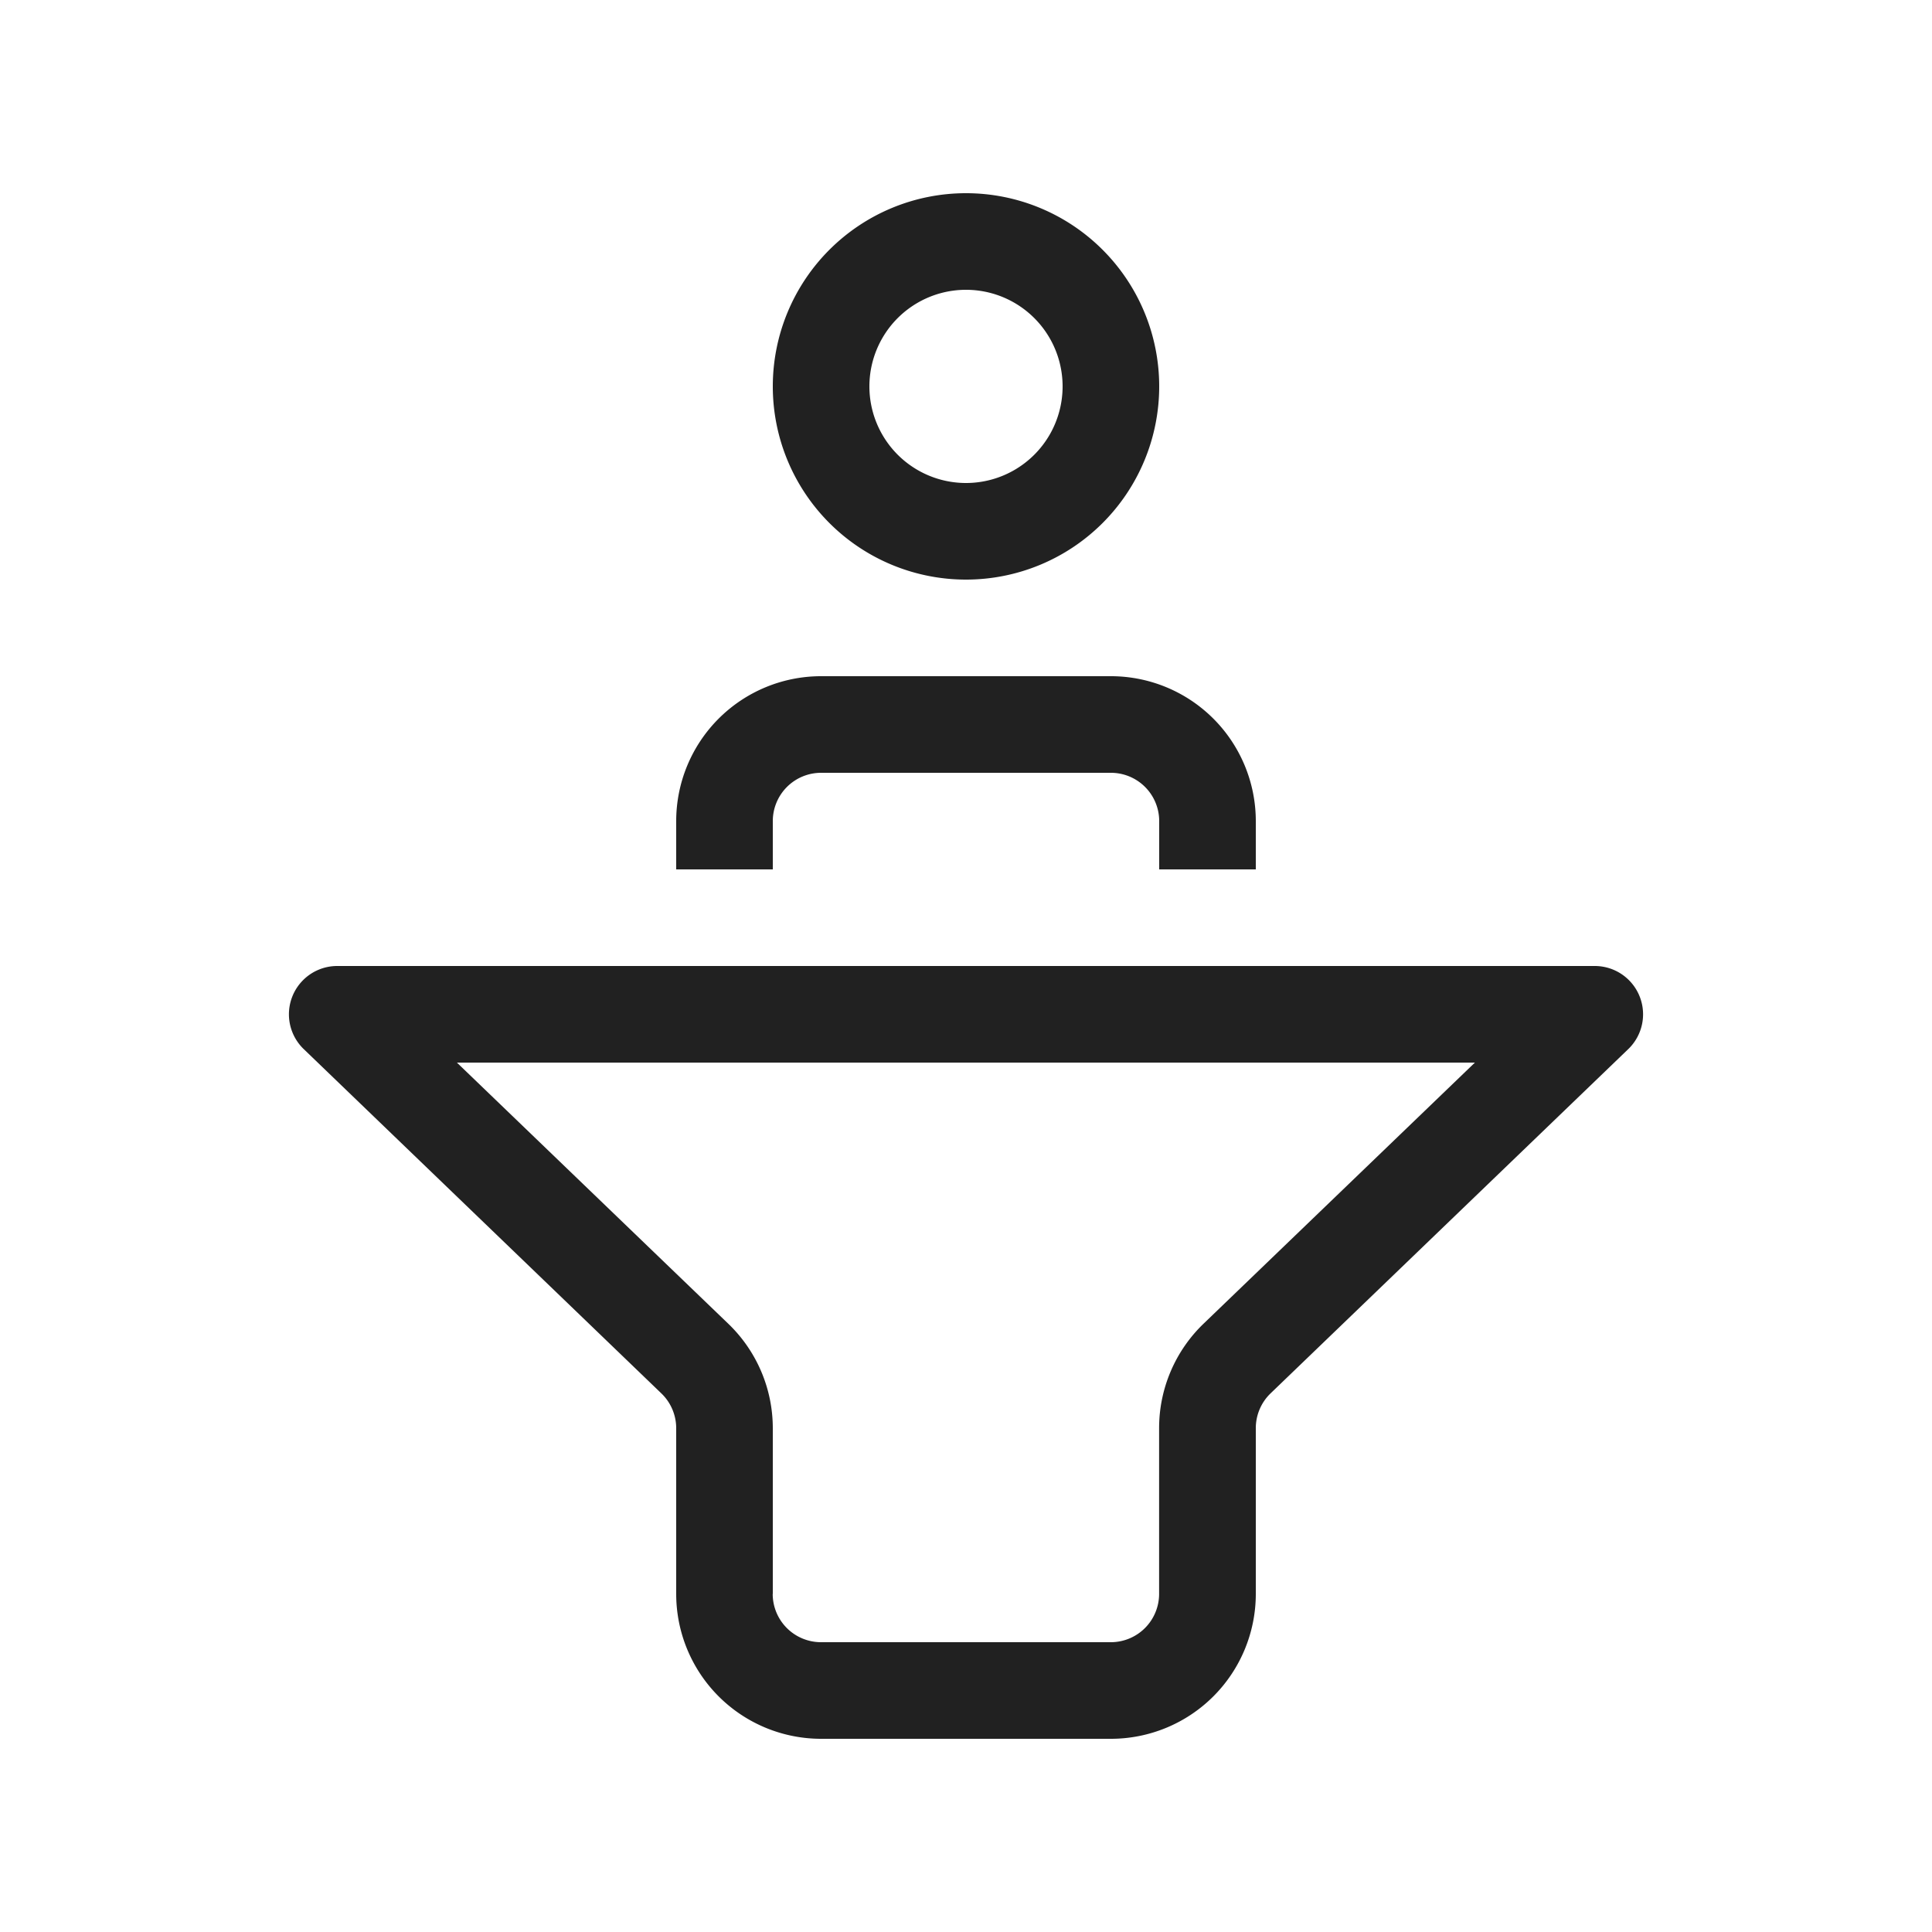 <svg viewBox="0 0 20 20" fill="none" xmlns="http://www.w3.org/2000/svg" height="1em" width="1em">
  <path d="M10 6a2 2 0 1 0 0-4 2 2 0 0 0 0 4Zm0-1a1 1 0 1 1 0-2 1 1 0 0 1 0 2ZM8.5 8a.5.5 0 0 0-.5.5V9H7v-.5A1.5 1.5 0 0 1 8.5 7h3A1.5 1.5 0 0 1 13 8.5V9h-1v-.5a.5.5 0 0 0-.5-.5h-3ZM7 14.784V16.5A1.5 1.5 0 0 0 8.5 18h3a1.5 1.5 0 0 0 1.5-1.5v-1.716a.5.5 0 0 1 .153-.36l3.703-3.564a.5.5 0 0 0-.347-.86H3.49a.5.5 0 0 0-.346.86l3.702 3.564a.5.5 0 0 1 .154.36ZM8 16.5v-1.716a1.5 1.5 0 0 0-.46-1.08L4.73 11h10.538l-2.809 2.703a1.5 1.5 0 0 0-.46 1.081V16.5a.5.5 0 0 1-.5.5h-3a.5.5 0 0 1-.5-.5Z" fill="#212121"/>
</svg>
